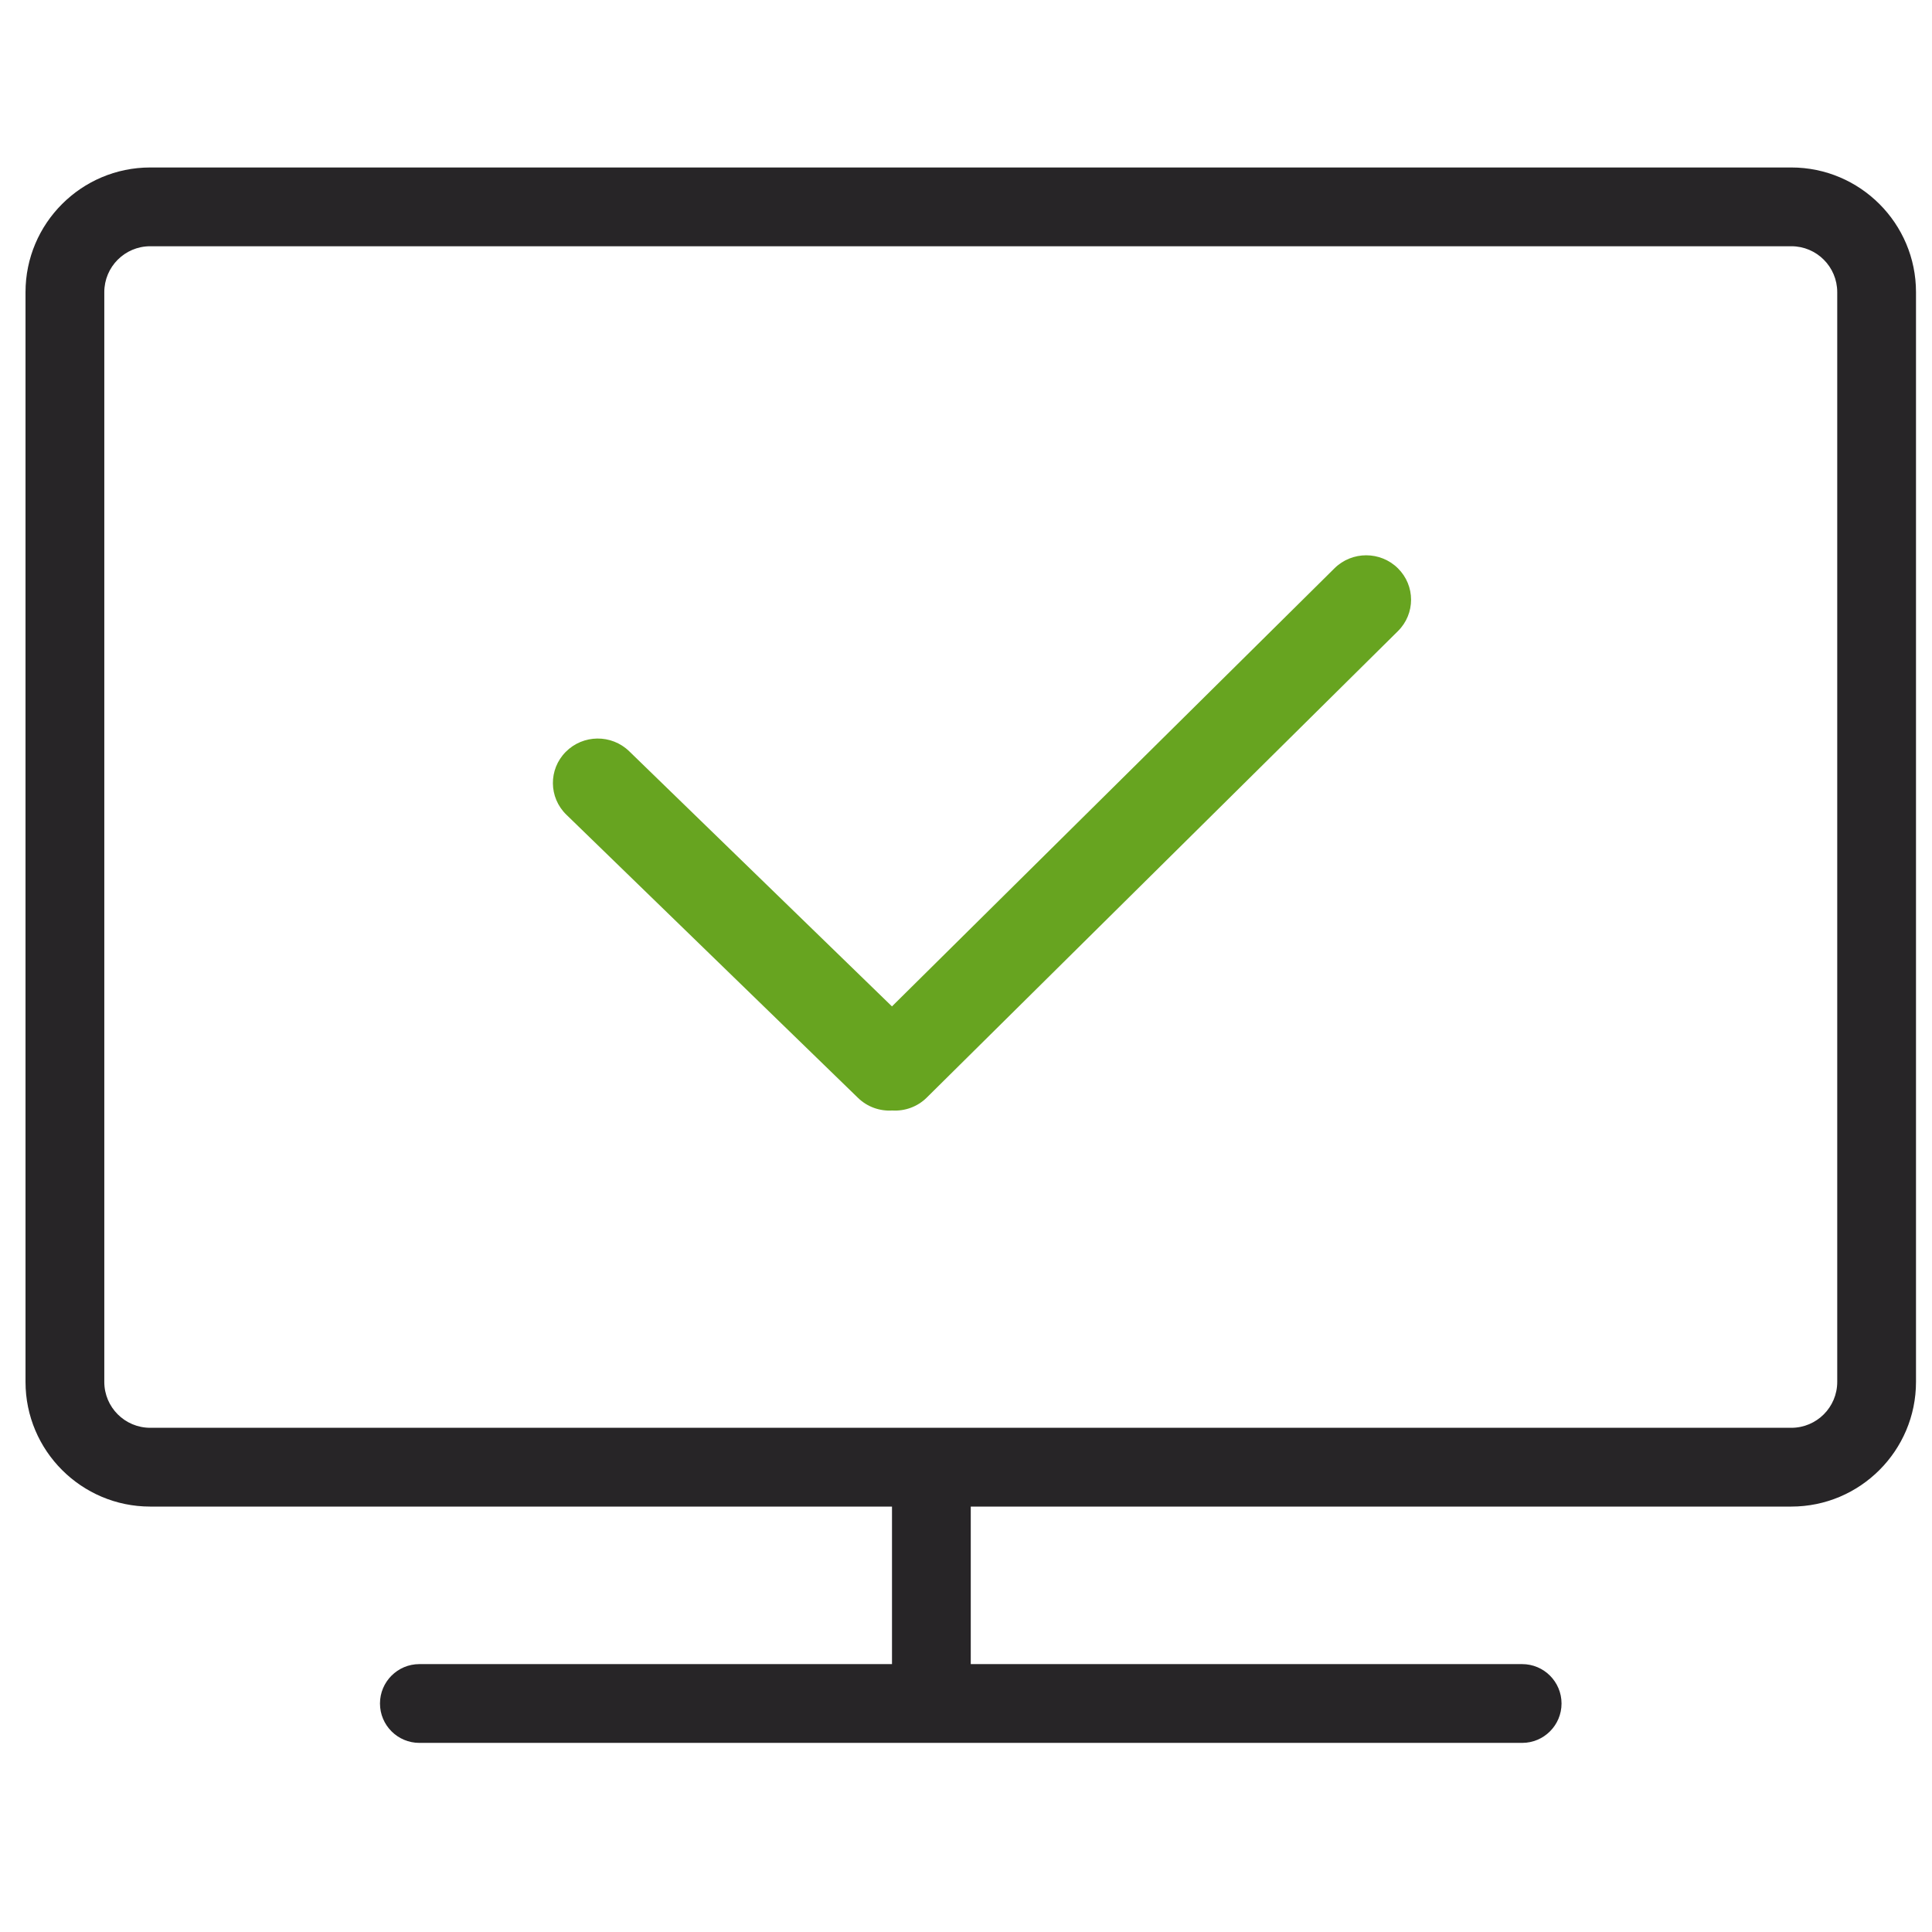 <?xml version="1.0" encoding="UTF-8"?>
<svg width="121px" height="121px" viewBox="0 0 121 121" version="1.1" xmlns="http://www.w3.org/2000/svg" xmlns:xlink="http://www.w3.org/1999/xlink">
    <!-- Generator: Sketch 41.2 (35397) - http://www.bohemiancoding.com/sketch -->
    <title>link was sent</title>
    <desc>Created with Sketch.</desc>
    <defs></defs>
    <g id="kassa" stroke="none" stroke-width="1" fill="none" fill-rule="evenodd">
        <g id="1-copуy-27-copy-13" transform="translate(-23, -169)">
            <g id="Group-2" transform="translate(22.401, 169.33)">
                <g id="icon/success-payment" transform="translate(-0, 0)">
                    <path d="M56.479,69.22 C55.712,69.268 54.928,69.005 54.336,68.43 L36.069,50.693 C34.961,49.617 34.944,47.856 36.031,46.759 C37.117,45.662 38.897,45.644 40.005,46.72 L56.462,62.7 L84.176,35.263 C85.273,34.176 87.053,34.176 88.15,35.263 C89.248,36.349 89.248,38.111 88.15,39.197 L58.642,68.411 C58.049,68.998 57.256,69.268 56.479,69.22 Z" id="Combined-Shape" fill="#67A420"></path>
                    <path d="M112.788,10.159 L10.007,10.159 C5.7,10.159 2.197,13.662 2.197,17.968 L2.197,86.221 C2.197,90.523 5.7,94.026 10.007,94.026 L56.464,94.026 L56.464,103.892 L26.864,103.892 C25.502,103.892 24.397,104.997 24.397,106.359 C24.397,107.721 25.502,108.826 26.864,108.826 L95.931,108.826 C97.292,108.826 98.397,107.721 98.397,106.359 C98.397,104.997 97.292,103.892 95.931,103.892 L61.397,103.892 L61.397,94.026 L112.788,94.026 C117.095,94.026 120.597,90.523 120.597,86.216 L120.597,17.968 C120.597,13.662 117.095,10.159 112.788,10.159 Z M115.664,86.216 C115.664,87.805 114.376,89.092 112.788,89.092 L10.007,89.092 C8.418,89.092 7.131,87.805 7.131,86.216 L7.131,17.968 C7.131,16.38 8.418,15.092 10.007,15.092 L112.793,15.092 C114.376,15.092 115.664,16.38 115.664,17.968 L115.664,86.216 Z" id="Shape" fill="#272527"></path>
                </g>
            </g>
        </g>
    </g>
</svg>